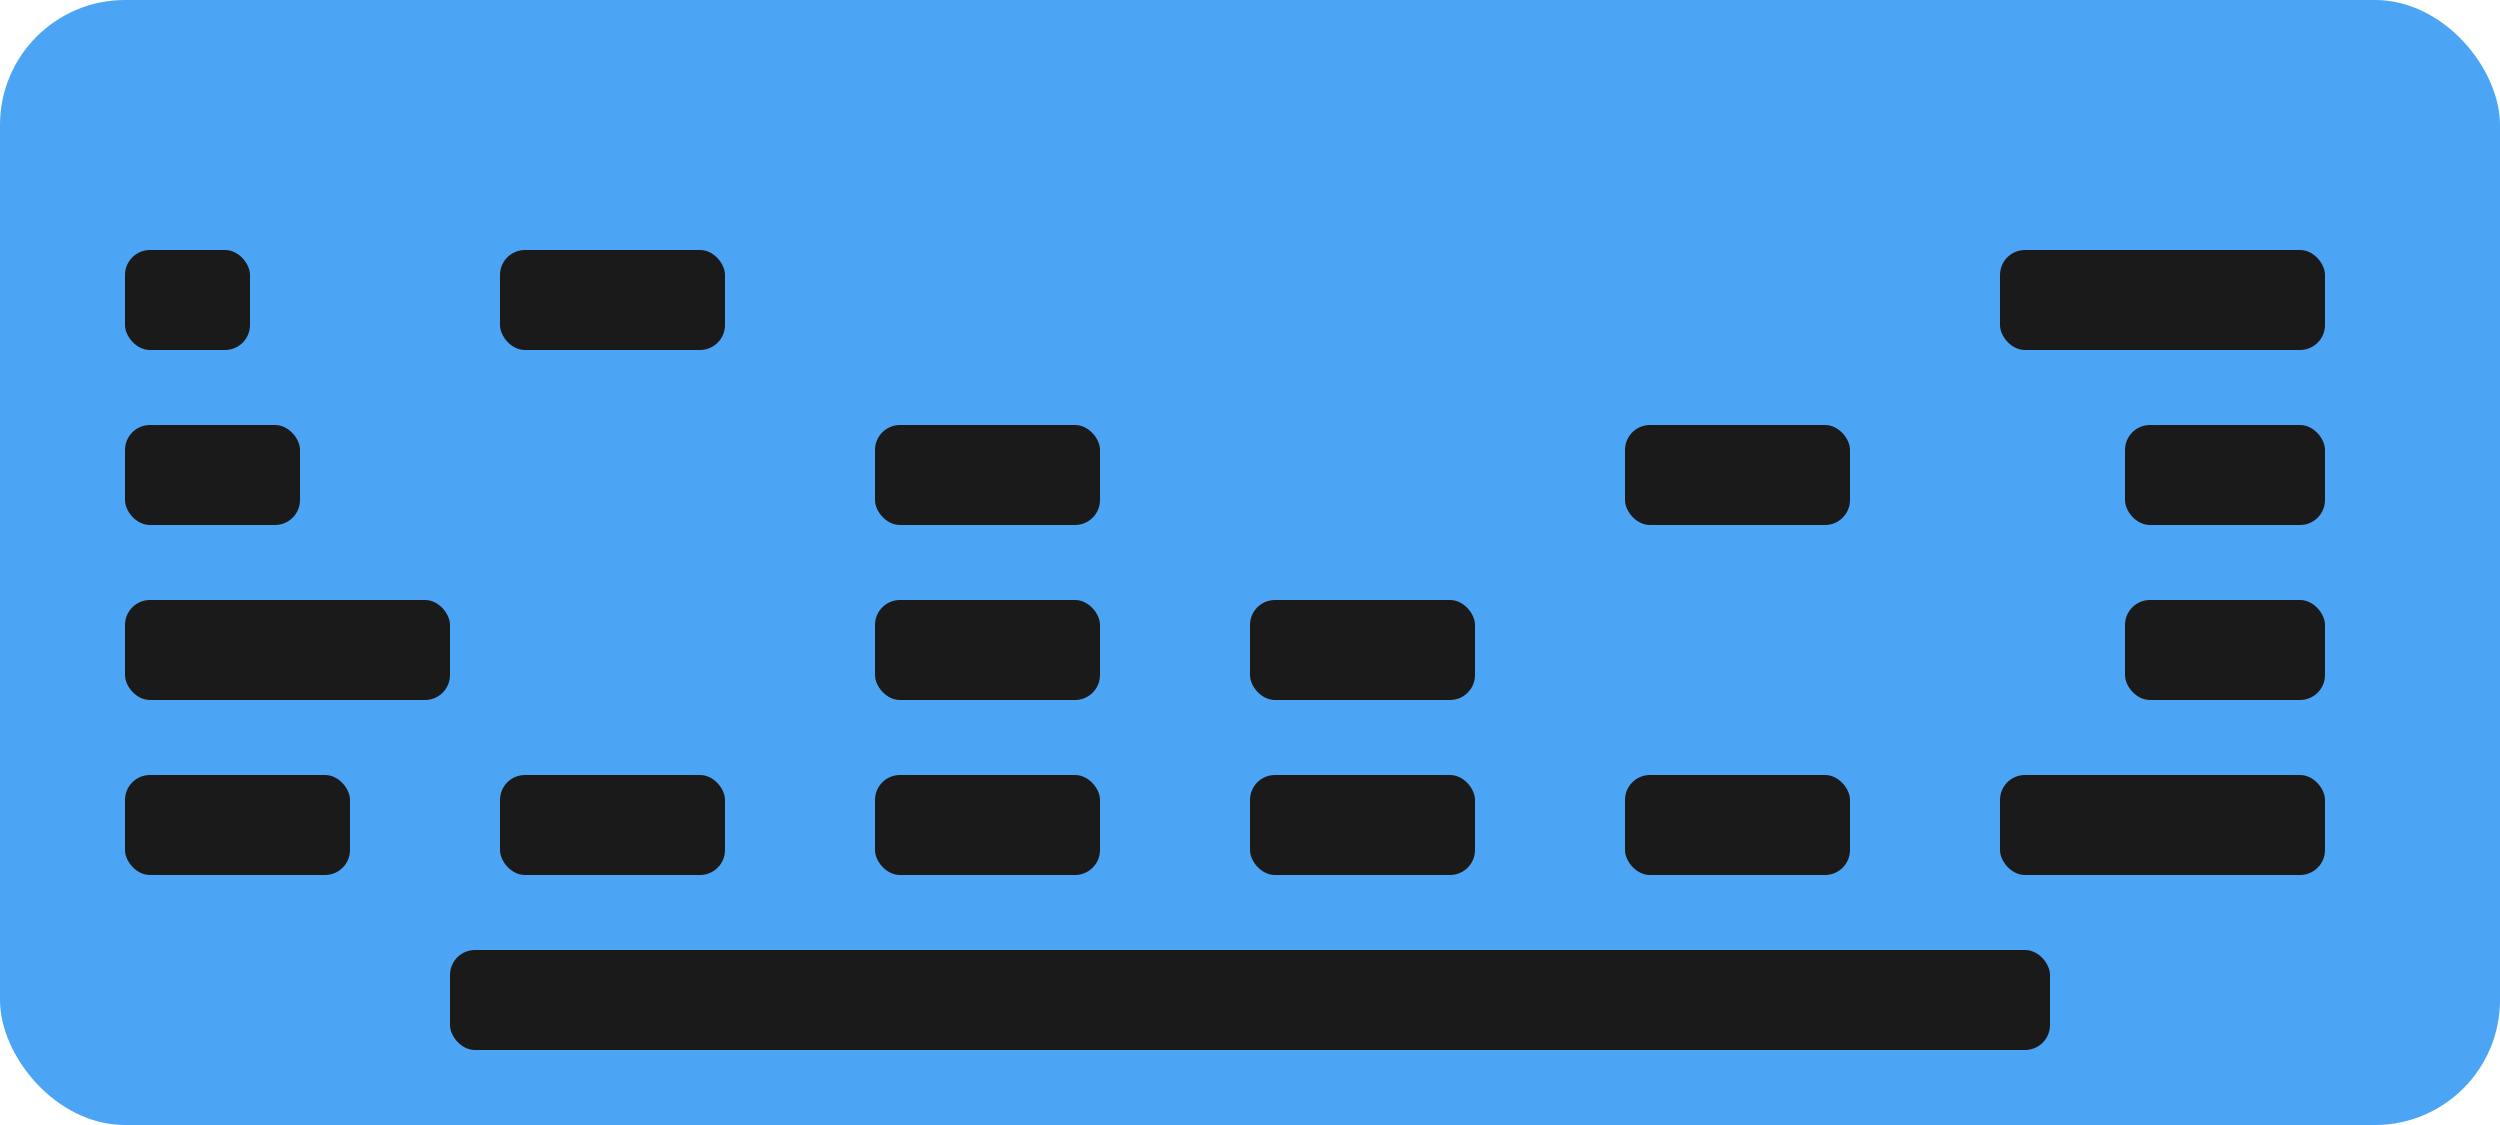 <svg width="100" height="45" viewBox="0 0 100 45" fill="none" xmlns="http://www.w3.org/2000/svg">
<rect width="100" height="45" rx="5" fill="#4CA4F4"/>
<rect x="18" y="38" width="64" height="4" rx="1" fill="#1A1A1A"/>
<rect x="5" y="31" width="9" height="4" rx="1" fill="#1A1A1A"/>
<rect x="5" y="24" width="13" height="4" rx="1" fill="#1A1A1A"/>
<rect x="5" y="17" width="7" height="4" rx="1" fill="#1A1A1A"/>
<rect x="5" y="10" width="5" height="4" rx="1" fill="#1A1A1A"/>
<rect x="20" y="31" width="9" height="4" rx="1" fill="#1A1A1A"/>
<rect x="20" y="10" width="9" height="4" rx="1" fill="#1A1A1A"/>
<rect x="35" y="31" width="9" height="4" rx="1" fill="#1A1A1A"/>
<rect x="35" y="24" width="9" height="4" rx="1" fill="#1A1A1A"/>
<rect x="35" y="17" width="9" height="4" rx="1" fill="#1A1A1A"/>
<rect x="50" y="31" width="9" height="4" rx="1" fill="#1A1A1A"/>
<rect x="50" y="24" width="9" height="4" rx="1" fill="#1A1A1A"/>
<rect x="65" y="31" width="9" height="4" rx="1" fill="#1A1A1A"/>
<rect x="65" y="17" width="9" height="4" rx="1" fill="#1A1A1A"/>
<rect x="80" y="31" width="13" height="4" rx="1" fill="#1A1A1A"/>
<rect x="85" y="24" width="8" height="4" rx="1" fill="#1A1A1A"/>
<rect x="85" y="17" width="8" height="4" rx="1" fill="#1A1A1A"/>
<rect x="80" y="10" width="13" height="4" rx="1" fill="#1A1A1A"/>
</svg>
